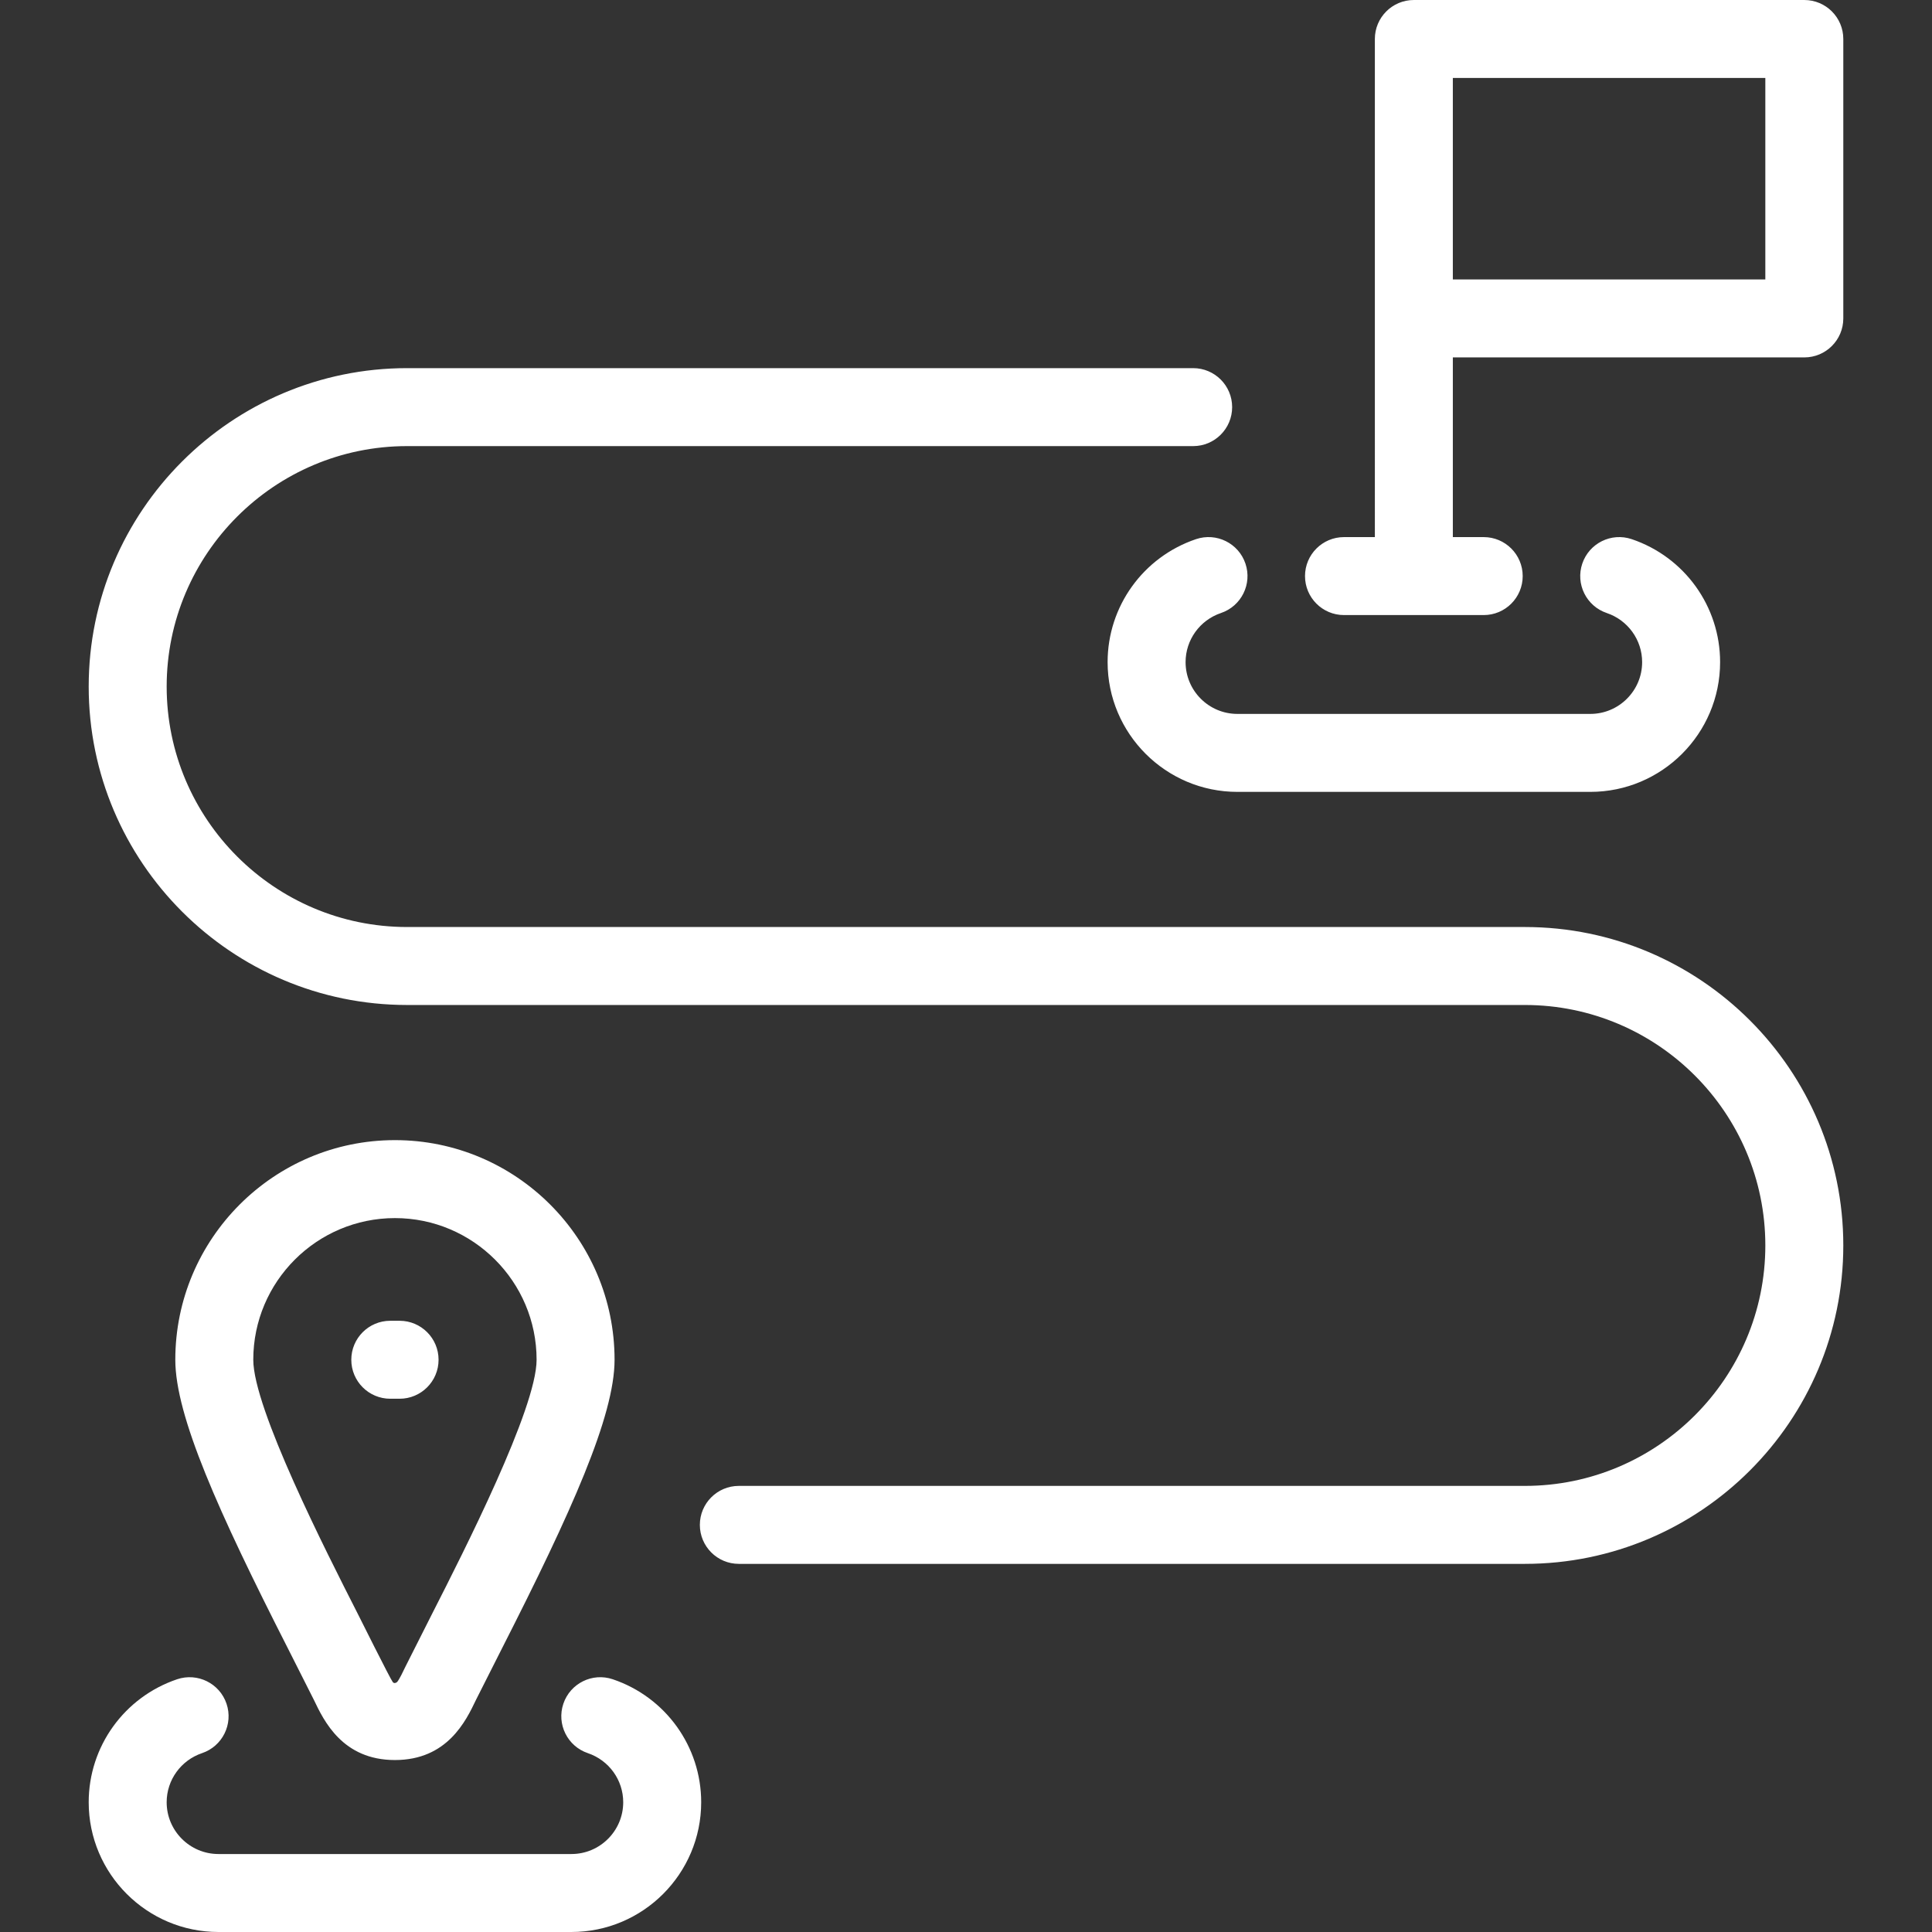 <?xml version="1.0" encoding="iso-8859-1"?>
<!-- Generator: Adobe Illustrator 17.1.0, SVG Export Plug-In . SVG Version: 6.00 Build 0)  -->
<!DOCTYPE svg PUBLIC "-//W3C//DTD SVG 1.1//EN" "http://www.w3.org/Graphics/SVG/1.1/DTD/svg11.dtd">
<svg xmlns="http://www.w3.org/2000/svg" xmlns:xlink="http://www.w3.org/1999/xlink" version="1.1" id="Capa_1" x="0px" y="0px" viewBox="0 0 446.012 446.012" style="enable-background:new 0 0 446.012 446.012;" xml:space="preserve" width="512px" height="512px">
<rect x="0" y="0" width="446.012" height="446.012" fill="#333333" stroke="none"/>
<path id="XMLID_118_" d="M81.099,313.907c0-4.971,4.029-9,9-9h2.147c4.971,0,9,4.029,9,9s-4.029,9-9,9h-2.147  C85.128,322.907,81.099,318.878,81.099,313.907z M276.109,124.464c-12.208,4.125-20.412,15.533-20.412,28.39  c0,16.518,13.438,29.955,29.955,29.955h81.487c16.517,0,29.955-13.438,29.955-29.955c0-12.855-8.202-24.264-20.41-28.389  c-4.707-1.591-9.816,0.937-11.407,5.646c-1.591,4.709,0.937,9.816,5.646,11.407c4.888,1.651,8.171,6.207,8.171,11.336  c0,6.592-5.363,11.955-11.955,11.955h-81.487c-6.592,0-11.955-5.363-11.955-11.955c0-5.129,3.285-9.686,8.173-11.337  c4.709-1.591,7.237-6.698,5.646-11.407C285.926,125.4,280.818,122.875,276.109,124.464z M141.461,387.668  c-4.71-1.595-9.816,0.937-11.407,5.646c-1.591,4.709,0.937,9.815,5.646,11.406c4.888,1.651,8.172,6.206,8.172,11.335  c0,6.593-5.362,11.956-11.954,11.956H50.43c-6.592,0-11.955-5.363-11.955-11.956c0-5.128,3.285-9.684,8.174-11.336  c4.709-1.591,7.237-6.698,5.646-11.407s-6.697-7.234-11.407-5.646c-12.209,4.125-20.412,15.534-20.412,28.389  c0,16.518,13.438,29.956,29.955,29.956h81.488c16.517,0,29.954-13.438,29.954-29.956C161.872,403.2,153.669,391.792,141.461,387.668  z M66.446,380.509c-16.037-31.518-25.976-53.652-25.976-66.603c0-27.957,22.746-50.702,50.704-50.702  c27.957,0,50.702,22.745,50.702,50.702c0,12.96-9.938,35.092-25.974,66.602c0,0-5.735,11.321-6.022,11.923  c-2.314,4.852-6.621,13.882-18.707,13.882c-12.086,0-16.394-9.029-18.708-13.881C72.18,391.83,66.446,380.509,66.446,380.509z   M58.47,313.906c0,11.236,16.831,44.313,24.018,58.438c0,0,7.65,15.326,8.165,15.938c0.319,0.458,0.804,0.209,1.041,0.001  c0.515-0.612,1.364-2.394,1.94-3.602c0.344-0.721,6.227-12.338,6.227-12.338c7.187-14.121,24.016-47.191,24.016-58.438  c0-18.032-14.67-32.702-32.702-32.702C73.141,281.204,58.47,295.874,58.47,313.906z M425.536,9v64.51c0,4.971-4.029,9-9,9h-81.141  v41.483h7.128c4.971,0,9,4.029,9,9s-4.029,9-9,9h-32.255c-4.971,0-9-4.029-9-9s4.029-9,9-9h7.127V73.701  c-0.001-0.064-0.002-0.127-0.002-0.191s0-0.128,0.002-0.191V9.191c-0.001-0.064-0.002-0.127-0.002-0.191c0-4.971,4.029-9,9-9h90.143  C421.507,0,425.536,4.029,425.536,9z M407.536,18h-72.141v46.51h72.141V18z M352.028,214.007H93.985  c-30.608,0-55.509-24.902-55.509-55.511s24.901-55.51,55.509-55.51h181.463c4.971,0,9-4.029,9-9s-4.029-9-9-9H93.985  c-40.533,0-73.509,32.977-73.509,73.51c0,40.534,32.976,73.511,73.509,73.511h258.043c30.607,0,55.508,24.901,55.508,55.51  s-24.901,55.51-55.508,55.51H170.564c-4.971,0-9,4.029-9,9s4.029,9,9,9h181.464c40.533,0,73.508-32.977,73.508-73.51  S392.561,214.007,352.028,214.007z" fill="#FFFFFF"/>
</svg>
